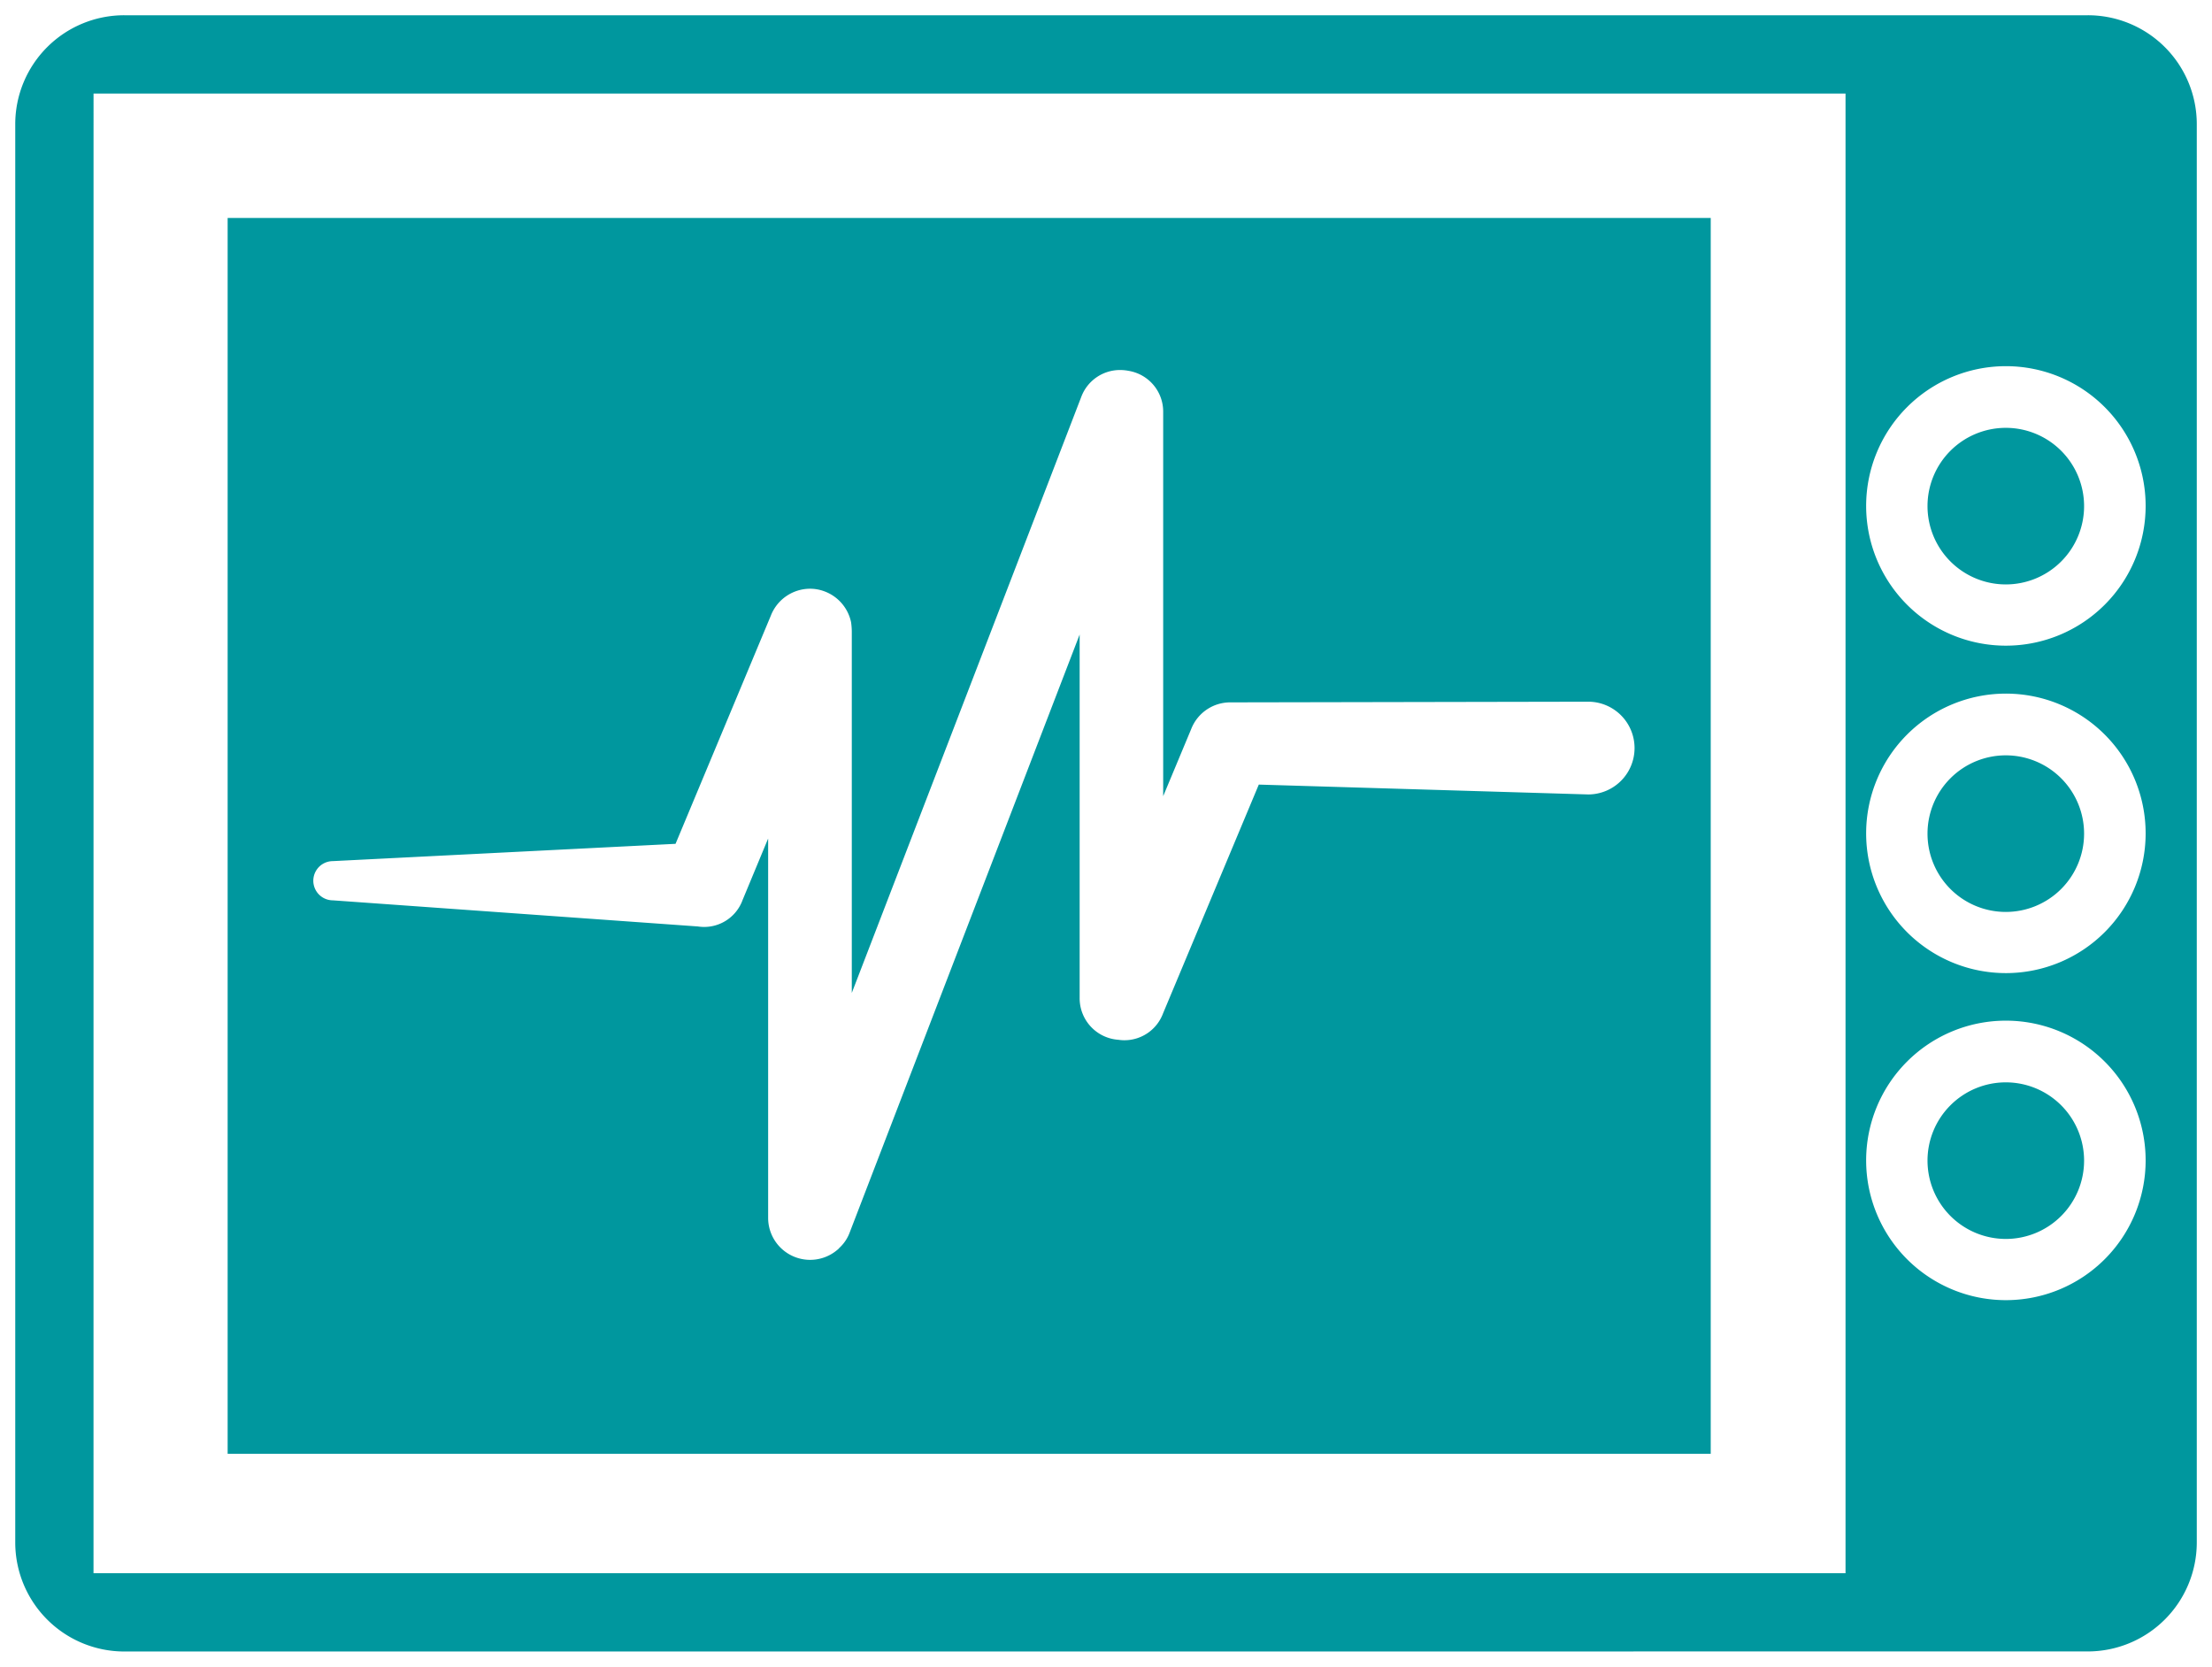 <svg xmlns="http://www.w3.org/2000/svg" width="72.528" height="54.649" viewBox="0 0 72.528 54.649">
  <path id="icn_medical_equipment" d="M3.576,53.649A3.577,3.577,0,0,1,0,50.074V3.572A3.572,3.572,0,0,1,3.576,0H67.954a3.571,3.571,0,0,1,3.575,3.572v46.5a3.576,3.576,0,0,1-3.575,3.575Zm-1.01-2.567H60.012V2.567H2.567ZM60.688,37.555a4.582,4.582,0,1,0,4.58-4.59A4.58,4.58,0,0,0,60.688,37.555Zm0-10.733a4.582,4.582,0,1,0,4.58-4.58A4.583,4.583,0,0,0,60.688,26.822Zm0-10.73a4.582,4.582,0,1,0,4.58-4.586A4.583,4.583,0,0,0,60.688,16.092Zm-5.1,31.076H6.964V6.647H55.592v40.52h0ZM24.686,27V39.437a1.377,1.377,0,0,0,2.27,1.042l.018-.015a.22.22,0,0,0,.048-.051l.015-.012a1.3,1.3,0,0,0,.322-.488L34.9,20.305V32.231a1.364,1.364,0,0,0,1.27,1.361,1.217,1.217,0,0,0,.194.015,1.351,1.351,0,0,0,1.271-.882l3.139-7.5,10.8.323a1.52,1.52,0,0,0,0-3.041l-11.626.022c-.033,0-.067,0-.1,0a1.374,1.374,0,0,0-1.291.876l-.918,2.2V13.008a1.354,1.354,0,0,0-1.129-1.348,1.454,1.454,0,0,0-.28-.028,1.356,1.356,0,0,0-1.277.881L27.429,32.056V20.21a2.28,2.28,0,0,0-.024-.31,1.381,1.381,0,0,0-.862-1.007,1.347,1.347,0,0,0-.486-.09,1.384,1.384,0,0,0-1.283.884l-3.124,7.48-11.234.567a.643.643,0,0,0,0,1.286l11.963.856a1.34,1.34,0,0,0,1.469-.866L24.683,27ZM62.7,37.554a2.567,2.567,0,1,1,2.568,2.568A2.57,2.57,0,0,1,62.7,37.554Zm0-10.732A2.567,2.567,0,1,1,65.267,29.4,2.566,2.566,0,0,1,62.7,26.822Zm0-10.73a2.567,2.567,0,1,1,2.568,2.57A2.569,2.569,0,0,1,62.7,16.092Z" transform="translate(0.5 0.5)" fill="#00979e" stroke="rgba(0,0,0,0)" stroke-width="1"/>
</svg>

